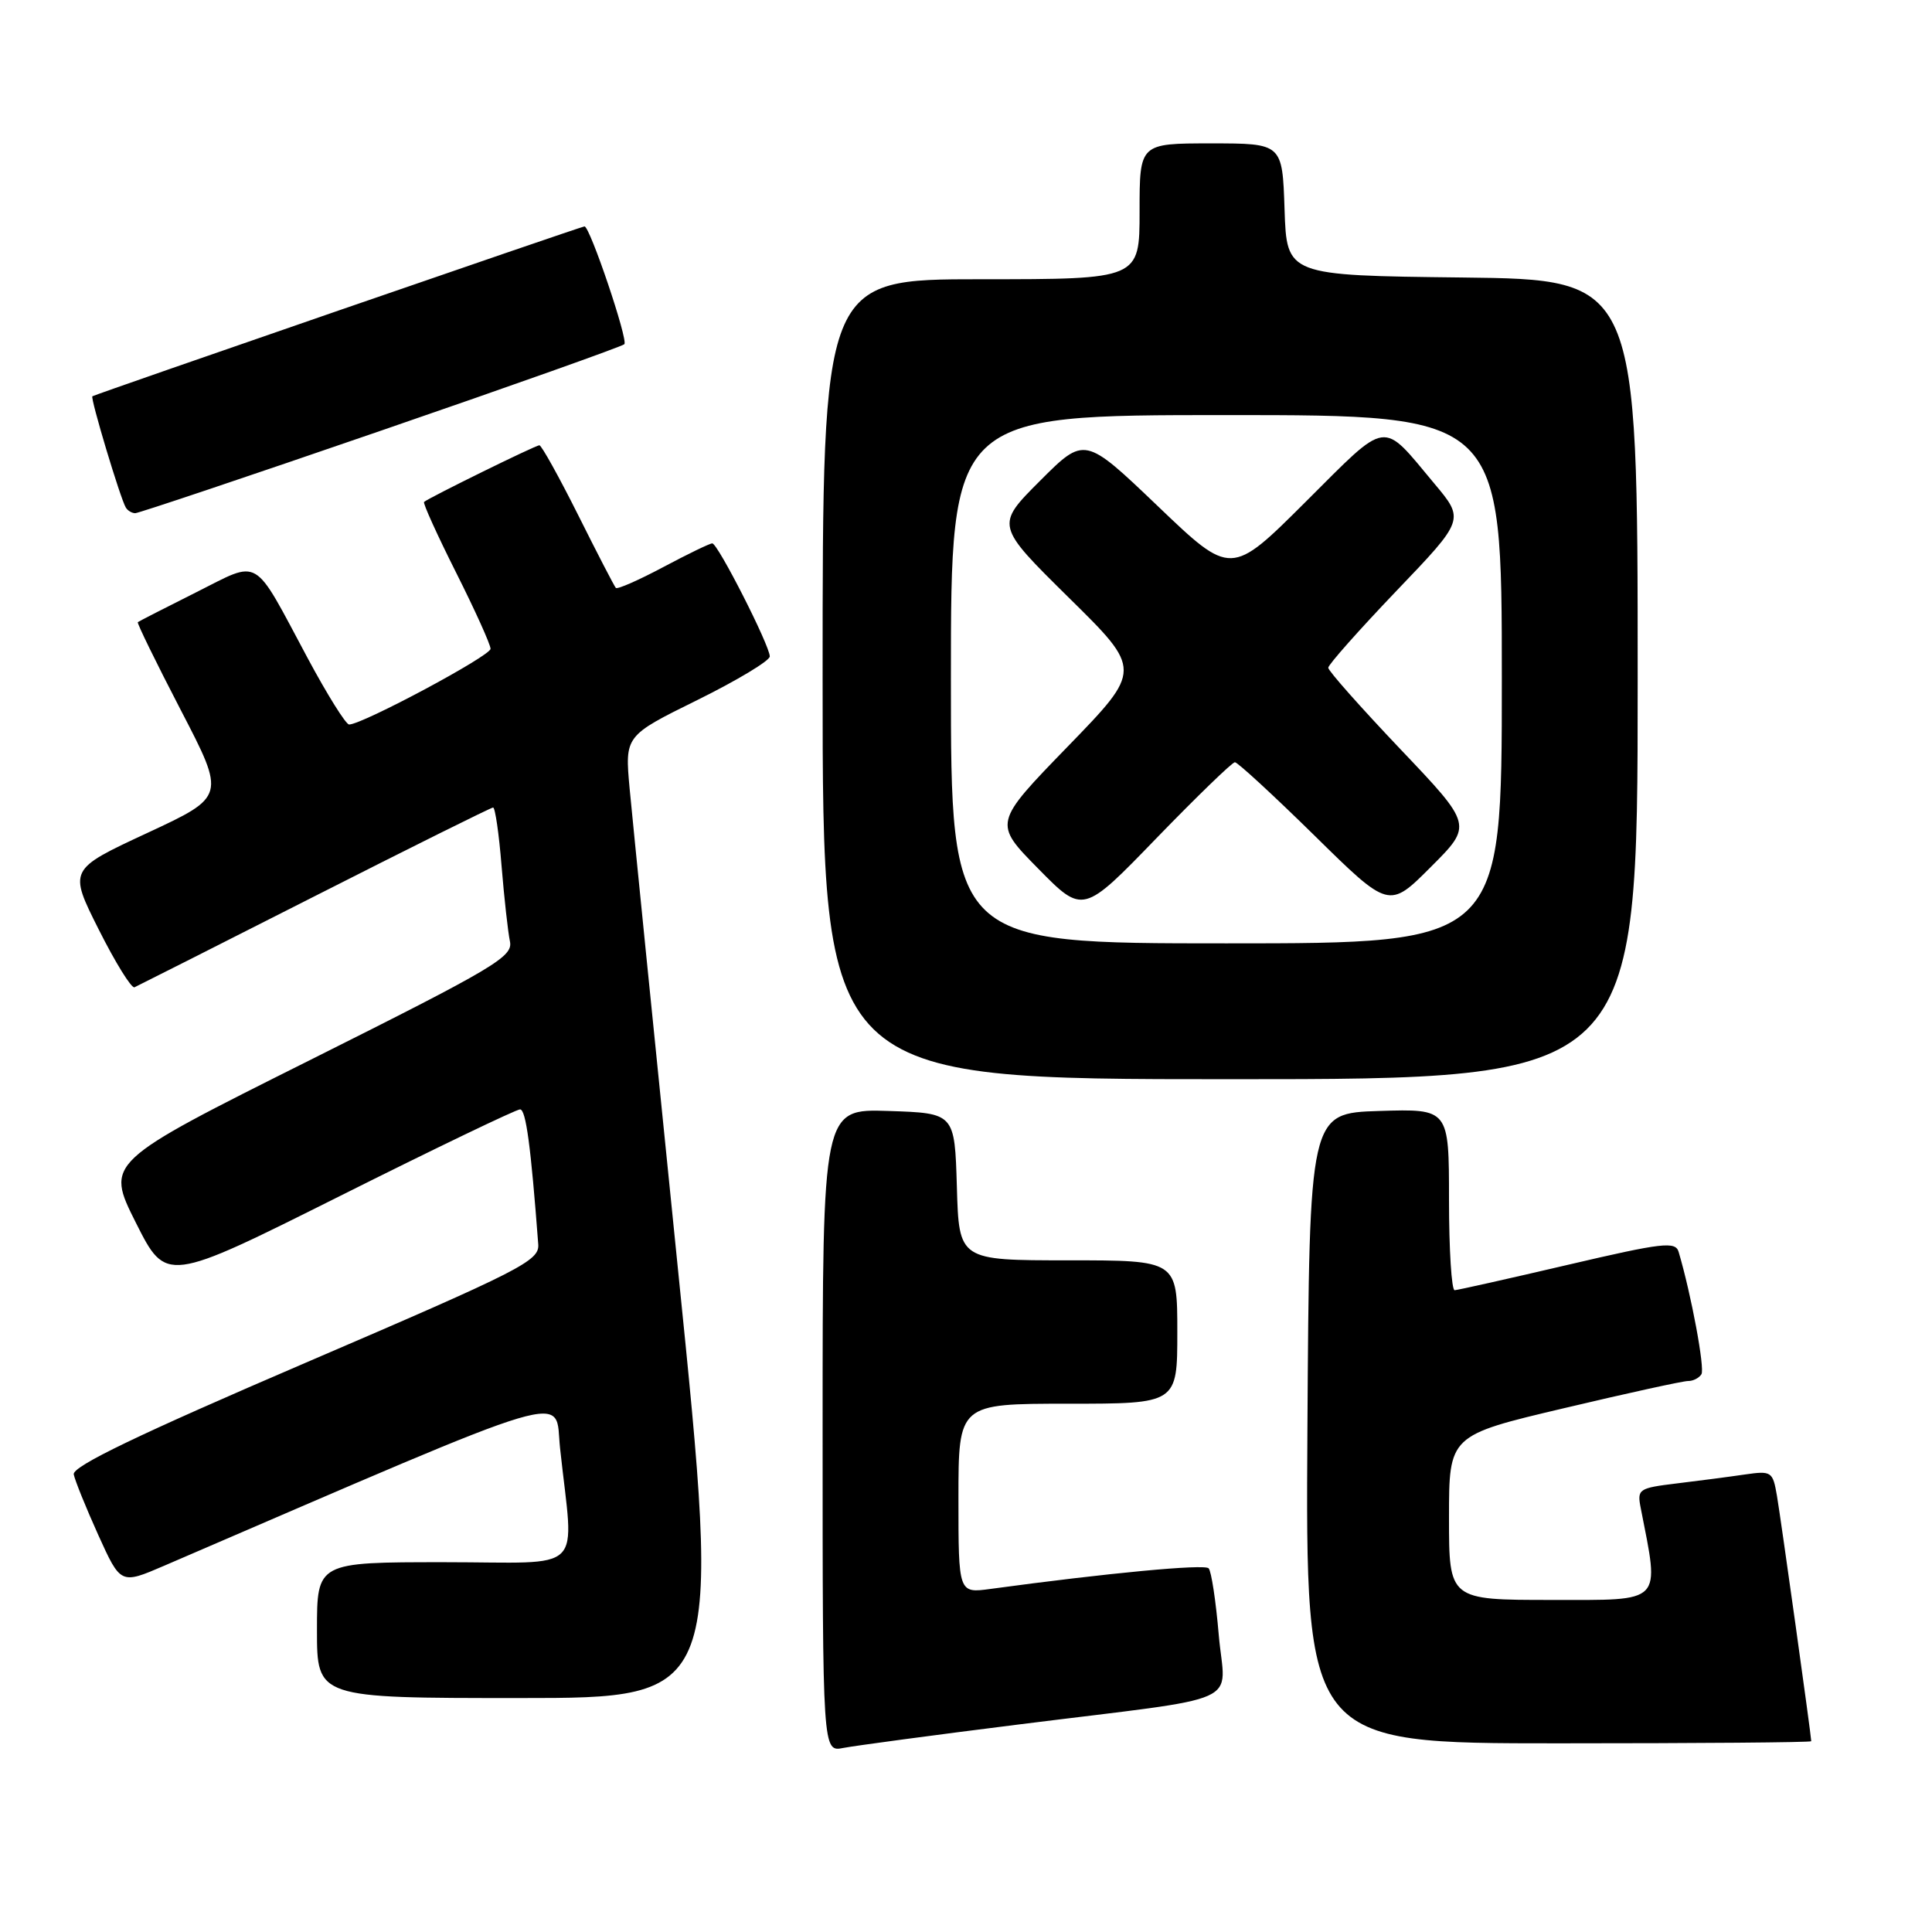 <?xml version="1.0" encoding="UTF-8" standalone="no"?>
<!DOCTYPE svg PUBLIC "-//W3C//DTD SVG 1.1//EN" "http://www.w3.org/Graphics/SVG/1.1/DTD/svg11.dtd" >
<svg xmlns="http://www.w3.org/2000/svg" xmlns:xlink="http://www.w3.org/1999/xlink" version="1.1" viewBox="0 0 256 256">
 <g >
 <path fill="currentColor"
d=" M 135.00 228.50 C 165.68 224.65 162.31 226.17 161.49 216.62 C 161.11 212.15 160.51 208.19 160.15 207.81 C 159.60 207.22 146.78 208.43 131.25 210.54 C 127.00 211.12 127.00 211.12 127.00 198.56 C 127.00 186.00 127.00 186.00 141.50 186.00 C 156.00 186.00 156.00 186.00 156.00 176.50 C 156.00 167.00 156.00 167.00 141.54 167.00 C 127.07 167.00 127.07 167.00 126.79 157.25 C 126.50 147.50 126.50 147.50 117.75 147.21 C 109.00 146.92 109.00 146.92 109.00 189.54 C 109.00 232.16 109.00 232.16 111.75 231.61 C 113.26 231.32 123.72 229.91 135.00 228.50 Z  M 240.00 230.72 C 240.00 230.03 235.96 201.14 235.45 198.17 C 234.90 194.98 234.73 194.87 231.19 195.38 C 229.16 195.68 225.11 196.21 222.19 196.56 C 217.10 197.18 216.91 197.31 217.41 199.85 C 219.91 212.62 220.51 212.00 205.61 212.00 C 192.00 212.00 192.00 212.00 192.00 201.10 C 192.00 190.19 192.00 190.19 207.25 186.59 C 215.64 184.60 223.04 182.98 223.69 182.99 C 224.35 183.00 225.14 182.59 225.45 182.09 C 225.92 181.32 224.10 171.52 222.43 165.89 C 222.01 164.46 220.35 164.65 207.73 167.60 C 199.90 169.43 193.16 170.94 192.75 170.96 C 192.34 170.98 192.00 165.58 192.00 158.96 C 192.00 146.92 192.00 146.92 182.75 147.21 C 173.50 147.50 173.50 147.50 173.24 189.25 C 172.98 231.00 172.98 231.00 206.49 231.00 C 224.92 231.00 240.00 230.88 240.00 230.72 Z  M 89.84 168.25 C 86.67 137.04 83.79 108.35 83.43 104.50 C 82.79 97.50 82.79 97.50 92.40 92.76 C 97.68 90.15 102.00 87.55 102.00 86.98 C 102.00 85.54 95.11 72.00 94.38 72.00 C 94.05 72.00 91.12 73.42 87.87 75.15 C 84.62 76.88 81.80 78.12 81.60 77.90 C 81.40 77.68 79.15 73.34 76.61 68.25 C 74.06 63.16 71.75 59.00 71.47 59.00 C 70.96 59.00 56.81 65.96 56.19 66.51 C 56.02 66.67 57.93 70.88 60.44 75.88 C 62.95 80.87 65.00 85.41 65.00 85.97 C 65.00 86.91 48.01 96.00 46.26 96.00 C 45.83 96.00 43.37 92.06 40.79 87.25 C 33.39 73.43 34.63 74.16 25.94 78.51 C 21.85 80.56 18.39 82.33 18.26 82.44 C 18.13 82.56 20.69 87.80 23.96 94.10 C 29.90 105.54 29.90 105.54 19.50 110.38 C 9.09 115.22 9.09 115.22 13.09 123.18 C 15.29 127.56 17.42 130.99 17.82 130.82 C 18.22 130.64 28.97 125.21 41.70 118.75 C 54.43 112.29 65.07 107.00 65.34 107.00 C 65.61 107.00 66.12 110.49 66.46 114.75 C 66.81 119.01 67.31 123.51 67.57 124.74 C 67.99 126.78 65.63 128.18 41.01 140.50 C 13.99 154.01 13.99 154.01 18.00 162.01 C 22.02 170.00 22.02 170.00 45.00 158.50 C 57.64 152.17 68.40 147.00 68.91 147.00 C 69.69 147.00 70.34 151.87 71.32 164.87 C 71.49 167.07 69.18 168.25 40.50 180.57 C 18.24 190.13 9.58 194.30 9.77 195.36 C 9.93 196.17 11.39 199.78 13.02 203.39 C 15.99 209.95 15.99 209.95 21.75 207.47 C 77.49 183.46 73.44 184.66 74.21 191.88 C 76.03 208.85 77.91 207.00 58.88 207.00 C 42.00 207.00 42.00 207.00 42.00 216.00 C 42.00 225.00 42.00 225.00 68.81 225.00 C 95.61 225.00 95.61 225.00 89.84 168.25 Z  M 217.00 90.02 C 217.00 37.04 217.00 37.04 193.75 36.77 C 170.50 36.50 170.50 36.50 170.21 27.75 C 169.92 19.00 169.92 19.00 160.46 19.00 C 151.00 19.00 151.00 19.00 151.00 28.00 C 151.00 37.00 151.00 37.00 130.00 37.00 C 109.00 37.00 109.00 37.00 109.00 90.00 C 109.00 143.00 109.00 143.00 163.00 143.00 C 217.00 143.00 217.00 143.00 217.00 90.02 Z  M 50.44 57.08 C 67.89 51.08 82.42 45.91 82.73 45.61 C 83.26 45.07 78.17 30.00 77.45 30.00 C 77.05 30.00 12.63 52.24 12.24 52.51 C 11.94 52.72 15.95 66.07 16.67 67.25 C 16.91 67.66 17.48 68.00 17.92 68.00 C 18.36 68.00 32.99 63.09 50.44 57.08 Z  M 126.00 90.00 C 126.00 55.00 126.00 55.00 162.50 55.00 C 199.00 55.00 199.00 55.00 199.00 90.00 C 199.00 125.00 199.00 125.00 162.50 125.00 C 126.00 125.00 126.00 125.00 126.00 90.00 Z  M 163.63 101.00 C 163.99 101.00 168.73 105.37 174.17 110.71 C 184.05 120.43 184.05 120.43 189.59 114.88 C 195.14 109.34 195.14 109.34 185.57 99.28 C 180.31 93.74 176.00 88.89 176.00 88.48 C 176.00 88.08 180.06 83.50 185.03 78.30 C 194.07 68.86 194.07 68.86 190.06 64.08 C 182.97 55.60 184.10 55.44 173.00 66.50 C 163.12 76.35 163.12 76.35 153.42 67.07 C 143.72 57.80 143.72 57.80 137.81 63.71 C 131.91 69.61 131.91 69.61 141.62 79.19 C 151.34 88.76 151.34 88.76 141.48 98.92 C 131.63 109.07 131.63 109.07 137.57 115.10 C 143.50 121.13 143.50 121.13 153.24 111.06 C 158.60 105.53 163.28 101.00 163.63 101.00 Z "/>
</g>
</svg>